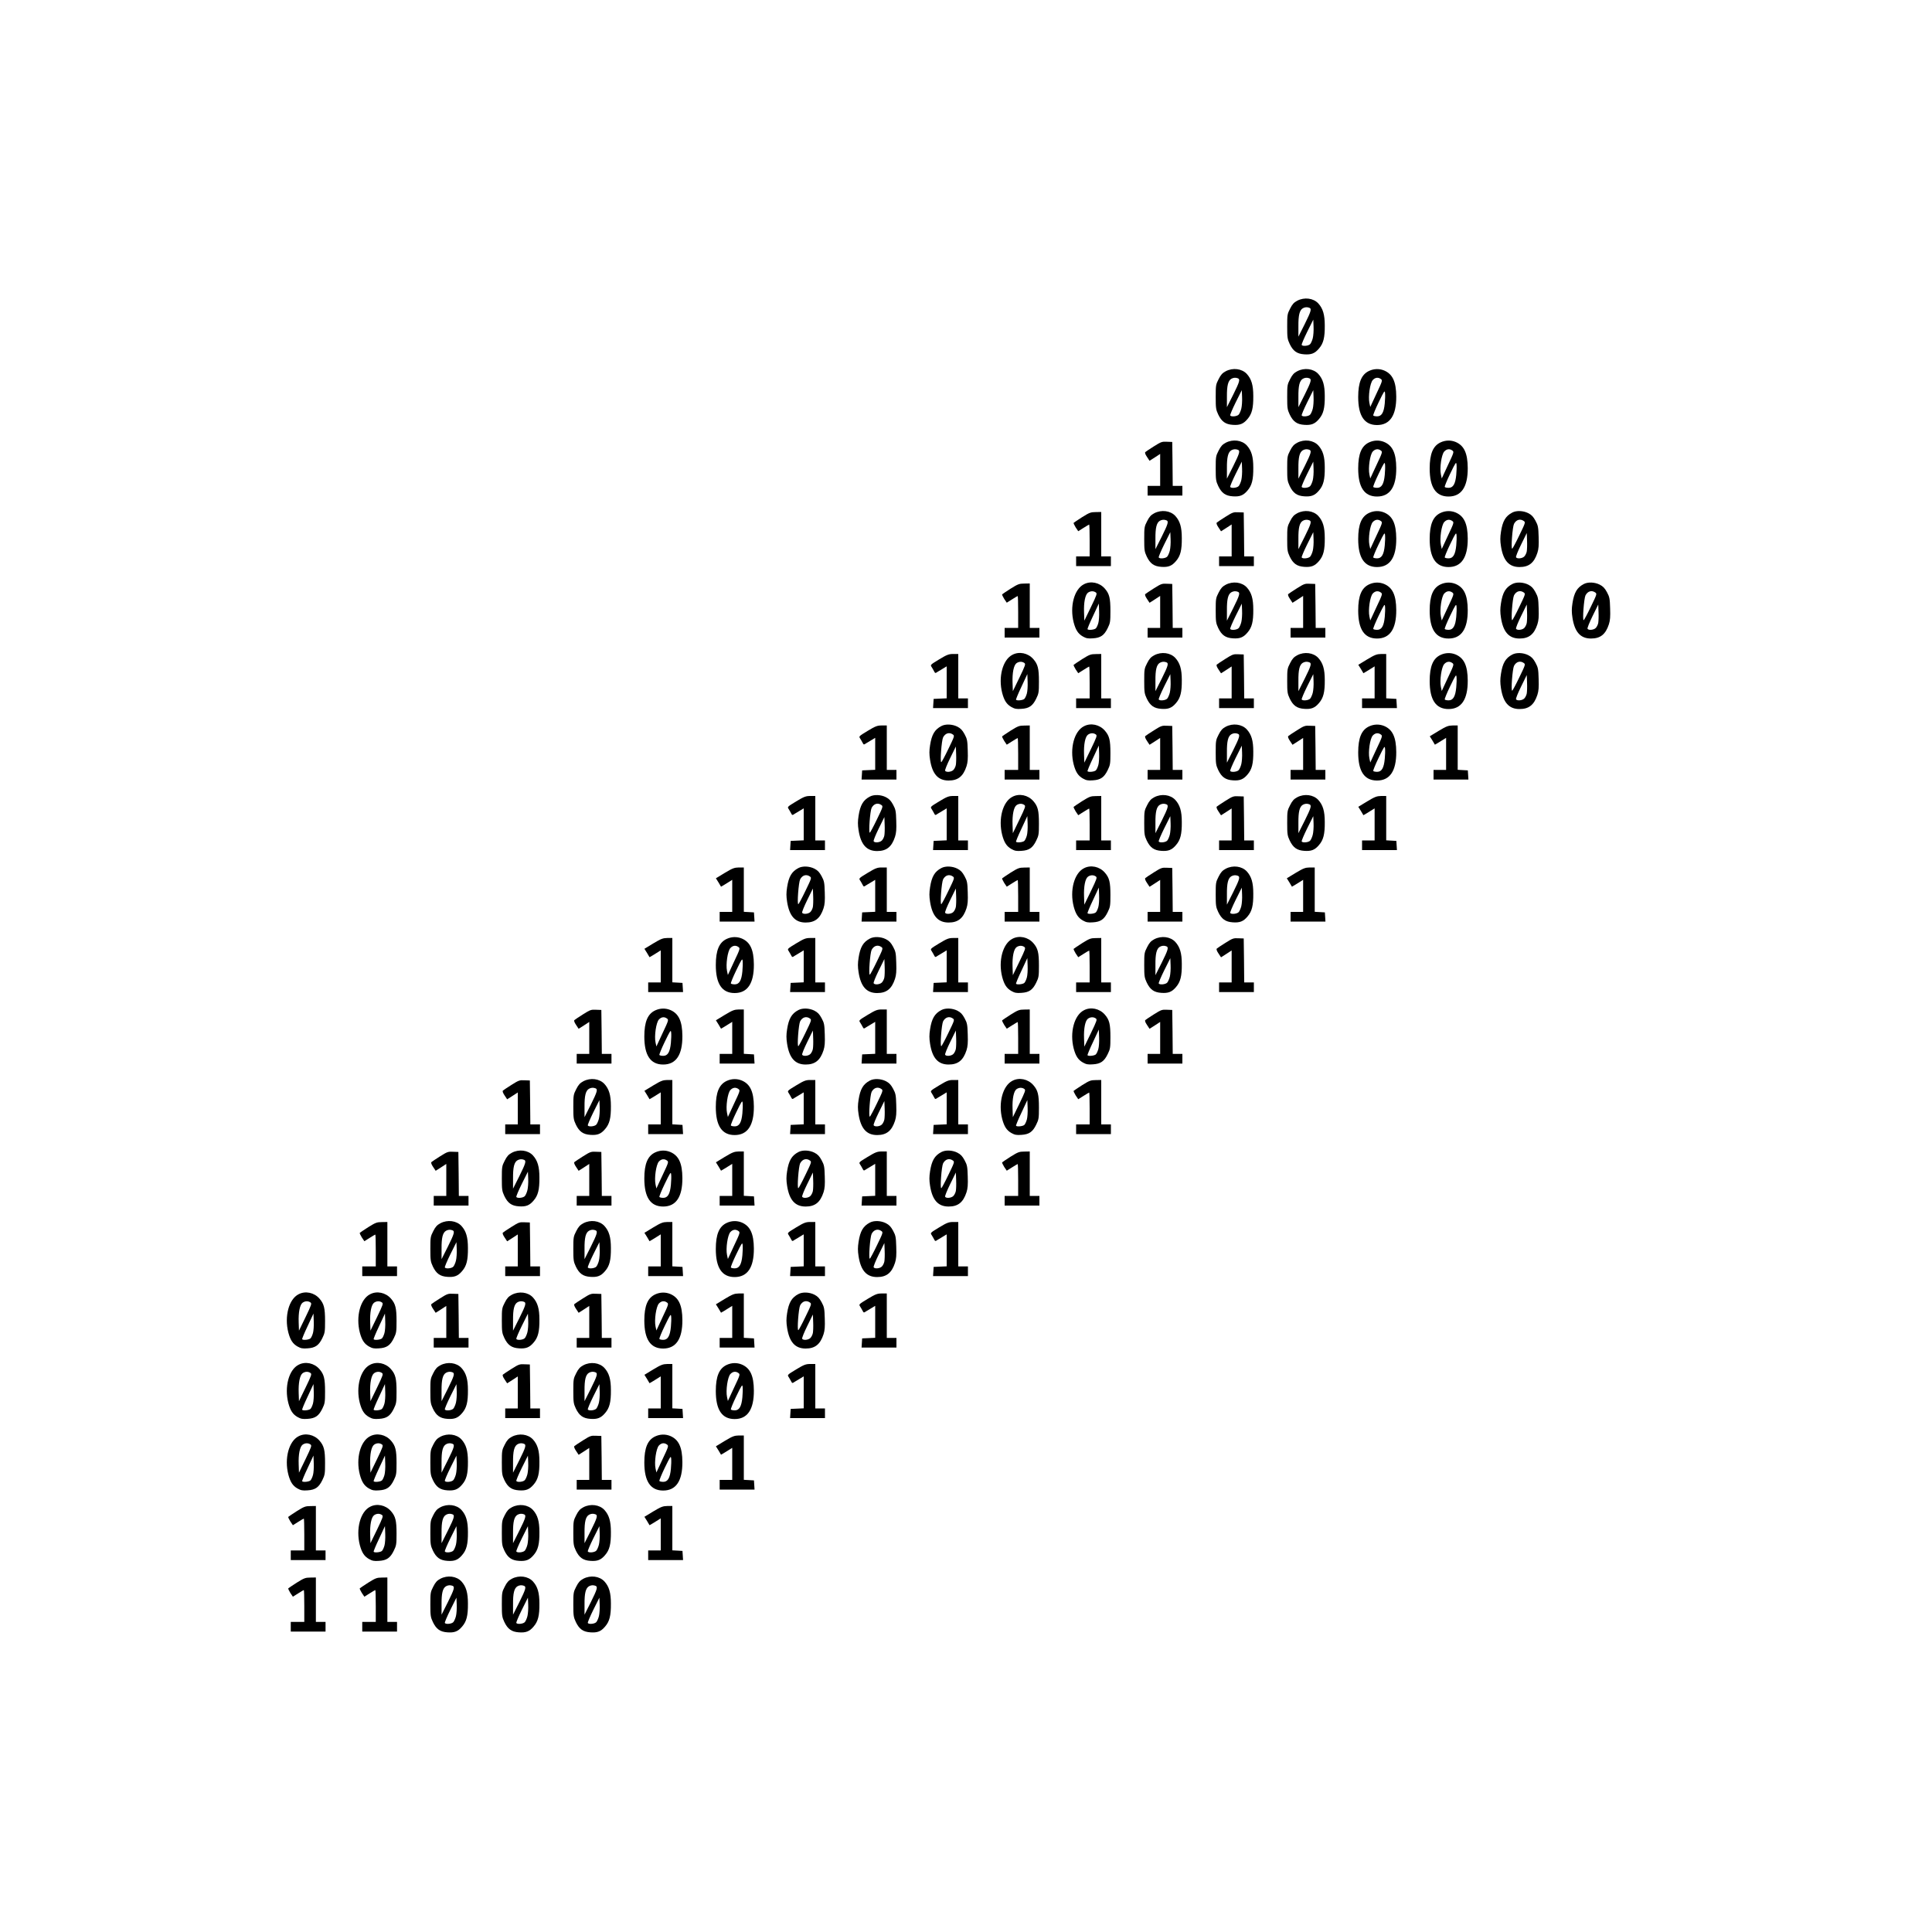 <?xml version="1.0" standalone="no"?>
<!DOCTYPE svg PUBLIC "-//W3C//DTD SVG 20010904//EN"
 "http://www.w3.org/TR/2001/REC-SVG-20010904/DTD/svg10.dtd">
<svg version="1.0" xmlns="http://www.w3.org/2000/svg"
 width="2000pt" height="2000pt" viewBox="0 0 2000 2000"
 preserveAspectRatio="xMidYMid meet">
<g transform="translate(0,2000) scale(0.1,-0.1)"
fill="#000000" stroke="none">
<path d="M13429 16887 c-34 -18 -51 -36 -74 -82 -29 -56 -30 -64 -30 -184 0
-115 2 -131 26 -182 35 -73 75 -102 151 -107 72 -5 109 9 152 60 46 53 61 113
60 238 0 113 -19 176 -67 229 -51 55 -144 67 -218 28z m125 -73 c26 -10 19
-35 -48 -170 l-65 -129 0 108 c-1 114 12 166 46 186 21 12 44 14 67 5z m36
-314 c-6 -25 -19 -53 -27 -62 -17 -19 -78 -25 -88 -9 -3 6 23 67 57 136 l63
126 3 -73 c2 -40 -2 -93 -8 -118z"/>
<path d="M12689 16157 c-34 -18 -51 -36 -74 -82 -29 -56 -30 -64 -30 -184 0
-115 2 -131 26 -182 35 -73 75 -102 151 -107 72 -5 109 9 152 60 46 53 61 113
60 238 0 113 -19 176 -67 229 -51 55 -144 67 -218 28z m125 -73 c26 -10 19
-35 -48 -170 l-65 -129 0 108 c-1 114 12 166 46 186 21 12 44 14 67 5z m36
-314 c-6 -25 -19 -53 -27 -62 -17 -19 -78 -25 -88 -9 -3 6 23 67 57 136 l63
126 3 -73 c2 -40 -2 -93 -8 -118z"/>
<path d="M13429 16157 c-34 -18 -51 -36 -74 -82 -29 -56 -30 -64 -30 -184 0
-115 2 -131 26 -182 35 -73 75 -102 151 -107 72 -5 109 9 152 60 46 53 61 113
60 238 0 113 -19 176 -67 229 -51 55 -144 67 -218 28z m125 -73 c26 -10 19
-35 -48 -170 l-65 -129 0 108 c-1 114 12 166 46 186 21 12 44 14 67 5z m36
-314 c-6 -25 -19 -53 -27 -62 -17 -19 -78 -25 -88 -9 -3 6 23 67 57 136 l63
126 3 -73 c2 -40 -2 -93 -8 -118z"/>
<path d="M14174 16161 c-79 -36 -114 -118 -114 -271 0 -195 64 -290 195 -290
133 0 200 99 199 295 -1 154 -38 233 -126 270 -49 20 -104 19 -154 -4z m121
-85 c18 -13 16 -20 -46 -151 l-64 -138 -9 42 c-14 66 6 206 35 237 25 27 56
31 84 10z m40 -252 c-9 -94 -32 -134 -79 -134 -19 0 -37 4 -40 9 -3 5 22 67
56 137 58 120 63 127 66 94 2 -19 1 -67 -3 -106z"/>
<path d="M12689 15417 c-34 -18 -51 -36 -74 -82 -29 -56 -30 -64 -30 -184 0
-115 2 -131 26 -182 35 -73 75 -102 151 -107 72 -5 109 9 152 60 46 53 61 113
60 238 0 113 -19 176 -67 229 -51 55 -144 67 -218 28z m125 -73 c26 -10 19
-35 -48 -170 l-65 -129 0 108 c-1 114 12 166 46 186 21 12 44 14 67 5z m36
-314 c-6 -25 -19 -53 -27 -62 -17 -19 -78 -25 -88 -9 -3 6 23 67 57 136 l63
126 3 -73 c2 -40 -2 -93 -8 -118z"/>
<path d="M13429 15417 c-34 -18 -51 -36 -74 -82 -29 -56 -30 -64 -30 -184 0
-115 2 -131 26 -182 35 -73 75 -102 151 -107 72 -5 109 9 152 60 46 53 61 113
60 238 0 113 -19 176 -67 229 -51 55 -144 67 -218 28z m125 -73 c26 -10 19
-35 -48 -170 l-65 -129 0 108 c-1 114 12 166 46 186 21 12 44 14 67 5z m36
-314 c-6 -25 -19 -53 -27 -62 -17 -19 -78 -25 -88 -9 -3 6 23 67 57 136 l63
126 3 -73 c2 -40 -2 -93 -8 -118z"/>
<path d="M14174 15421 c-79 -36 -114 -118 -114 -271 0 -195 64 -290 195 -290
133 0 200 99 199 295 -1 154 -38 233 -126 270 -49 20 -104 19 -154 -4z m121
-85 c18 -13 16 -20 -46 -151 l-64 -138 -9 42 c-14 66 6 206 35 237 25 27 56
31 84 10z m40 -252 c-9 -94 -32 -134 -79 -134 -19 0 -37 4 -40 9 -3 5 22 67
56 137 58 120 63 127 66 94 2 -19 1 -67 -3 -106z"/>
<path d="M14914 15421 c-79 -36 -114 -118 -114 -271 0 -195 64 -290 195 -290
133 0 200 99 199 295 -1 154 -38 233 -126 270 -49 20 -104 19 -154 -4z m121
-85 c18 -13 16 -20 -46 -151 l-64 -138 -9 42 c-14 66 6 206 35 237 25 27 56
31 84 10z m40 -252 c-9 -94 -32 -134 -79 -134 -19 0 -37 4 -40 9 -3 5 22 67
56 137 58 120 63 127 66 94 2 -19 1 -67 -3 -106z"/>
<path d="M11946 15380 c-44 -28 -84 -54 -90 -60 -6 -6 0 -24 17 -49 l27 -41
55 35 55 36 0 -166 0 -165 -65 0 -65 0 0 -50 0 -50 180 0 180 0 0 50 0 50 -50
0 -50 0 -2 228 -3 227 -55 2 c-51 3 -61 -1 -134 -47z"/>
<path d="M11949 14687 c-34 -18 -51 -36 -74 -82 -29 -56 -30 -64 -30 -184 0
-115 2 -131 26 -182 35 -73 75 -102 151 -107 72 -5 109 9 152 60 46 53 61 113
60 238 0 113 -19 176 -67 229 -51 55 -144 67 -218 28z m125 -73 c26 -10 19
-35 -48 -170 l-65 -129 0 108 c-1 114 12 166 46 186 21 12 44 14 67 5z m36
-314 c-6 -25 -19 -53 -27 -62 -17 -19 -78 -25 -88 -9 -3 6 23 67 57 136 l63
126 3 -73 c2 -40 -2 -93 -8 -118z"/>
<path d="M13429 14687 c-34 -18 -51 -36 -74 -82 -29 -56 -30 -64 -30 -184 0
-115 2 -131 26 -182 35 -73 75 -102 151 -107 72 -5 109 9 152 60 46 53 61 113
60 238 0 113 -19 176 -67 229 -51 55 -144 67 -218 28z m125 -73 c26 -10 19
-35 -48 -170 l-65 -129 0 108 c-1 114 12 166 46 186 21 12 44 14 67 5z m36
-314 c-6 -25 -19 -53 -27 -62 -17 -19 -78 -25 -88 -9 -3 6 23 67 57 136 l63
126 3 -73 c2 -40 -2 -93 -8 -118z"/>
<path d="M14174 14691 c-79 -36 -114 -118 -114 -271 0 -195 64 -290 195 -290
133 0 200 99 199 295 -1 154 -38 233 -126 270 -49 20 -104 19 -154 -4z m121
-85 c18 -13 16 -20 -46 -151 l-64 -138 -9 42 c-14 66 6 206 35 237 25 27 56
31 84 10z m40 -252 c-9 -94 -32 -134 -79 -134 -19 0 -37 4 -40 9 -3 5 22 67
56 137 58 120 63 127 66 94 2 -19 1 -67 -3 -106z"/>
<path d="M14914 14691 c-79 -36 -114 -118 -114 -271 0 -195 64 -290 195 -290
133 0 200 99 199 295 -1 154 -38 233 -126 270 -49 20 -104 19 -154 -4z m121
-85 c18 -13 16 -20 -46 -151 l-64 -138 -9 42 c-14 66 6 206 35 237 25 27 56
31 84 10z m40 -252 c-9 -94 -32 -134 -79 -134 -19 0 -37 4 -40 9 -3 5 22 67
56 137 58 120 63 127 66 94 2 -19 1 -67 -3 -106z"/>
<path d="M15655 14694 c-69 -36 -100 -88 -117 -199 -9 -57 -9 -93 0 -150 23
-148 83 -215 192 -215 97 0 151 43 185 147 13 41 16 78 13 165 -3 102 -6 118
-33 168 -23 42 -40 60 -75 78 -52 26 -122 29 -165 6z m120 -88 c18 -13 15 -20
-48 -150 -36 -75 -69 -136 -73 -136 -14 0 3 225 19 257 23 44 65 56 102 29z
m30 -314 c-3 -18 -15 -42 -26 -53 -21 -21 -74 -26 -85 -8 -4 7 20 66 52 131
l59 120 3 -79 c2 -43 0 -93 -3 -111z"/>
<path d="M11203 14647 c-45 -29 -84 -55 -88 -59 -4 -3 6 -24 20 -47 l27 -40
54 34 c30 19 57 35 59 35 3 0 5 -74 5 -165 l0 -165 -70 0 -70 0 0 -50 0 -50
180 0 180 0 0 50 0 50 -50 0 -50 0 0 230 0 230 -57 -1 c-52 0 -66 -6 -140 -52z"/>
<path d="M12686 14650 c-44 -28 -84 -54 -90 -60 -6 -6 0 -24 17 -49 l27 -41
55 35 55 36 0 -166 0 -165 -65 0 -65 0 0 -50 0 -50 180 0 180 0 0 50 0 50 -50
0 -50 0 -2 228 -3 227 -55 2 c-51 3 -61 -1 -134 -47z"/>
<path d="M11221 13952 c-101 -51 -149 -230 -106 -397 21 -78 46 -116 95 -144
34 -19 53 -23 104 -19 79 5 116 30 153 106 26 53 28 66 28 177 0 135 -11 178
-58 232 -55 63 -146 82 -216 45z m123 -85 c15 -11 11 -23 -51 -152 l-68 -140
-3 85 c-4 105 12 184 41 205 26 18 57 19 81 2z m26 -316 c-6 -22 -17 -47 -26
-56 -15 -14 -75 -21 -86 -9 -3 3 22 64 56 135 l61 131 3 -81 c2 -45 -2 -99 -8
-120z"/>
<path d="M12689 13947 c-34 -18 -51 -36 -74 -82 -29 -56 -30 -64 -30 -184 0
-115 2 -131 26 -182 35 -73 75 -102 151 -107 72 -5 109 9 152 60 46 53 61 113
60 238 0 113 -19 176 -67 229 -51 55 -144 67 -218 28z m125 -73 c26 -10 19
-35 -48 -170 l-65 -129 0 108 c-1 114 12 166 46 186 21 12 44 14 67 5z m36
-314 c-6 -25 -19 -53 -27 -62 -17 -19 -78 -25 -88 -9 -3 6 23 67 57 136 l63
126 3 -73 c2 -40 -2 -93 -8 -118z"/>
<path d="M14174 13951 c-79 -36 -114 -118 -114 -271 0 -195 64 -290 195 -290
133 0 200 99 199 295 -1 154 -38 233 -126 270 -49 20 -104 19 -154 -4z m121
-85 c18 -13 16 -20 -46 -151 l-64 -138 -9 42 c-14 66 6 206 35 237 25 27 56
31 84 10z m40 -252 c-9 -94 -32 -134 -79 -134 -19 0 -37 4 -40 9 -3 5 22 67
56 137 58 120 63 127 66 94 2 -19 1 -67 -3 -106z"/>
<path d="M14914 13951 c-79 -36 -114 -118 -114 -271 0 -195 64 -290 195 -290
133 0 200 99 199 295 -1 154 -38 233 -126 270 -49 20 -104 19 -154 -4z m121
-85 c18 -13 16 -20 -46 -151 l-64 -138 -9 42 c-14 66 6 206 35 237 25 27 56
31 84 10z m40 -252 c-9 -94 -32 -134 -79 -134 -19 0 -37 4 -40 9 -3 5 22 67
56 137 58 120 63 127 66 94 2 -19 1 -67 -3 -106z"/>
<path d="M15655 13954 c-69 -36 -100 -88 -117 -199 -9 -57 -9 -93 0 -150 23
-148 83 -215 192 -215 97 0 151 43 185 147 13 41 16 78 13 165 -3 102 -6 118
-33 168 -23 42 -40 60 -75 78 -52 26 -122 29 -165 6z m120 -88 c18 -13 15 -20
-48 -150 -36 -75 -69 -136 -73 -136 -14 0 3 225 19 257 23 44 65 56 102 29z
m30 -314 c-3 -18 -15 -42 -26 -53 -21 -21 -74 -26 -85 -8 -4 7 20 66 52 131
l59 120 3 -79 c2 -43 0 -93 -3 -111z"/>
<path d="M16395 13954 c-69 -36 -100 -88 -117 -199 -9 -57 -9 -93 0 -150 23
-148 83 -215 192 -215 97 0 151 43 185 147 13 41 16 78 13 165 -3 102 -6 118
-33 168 -23 42 -40 60 -75 78 -52 26 -122 29 -165 6z m120 -88 c18 -13 15 -20
-48 -150 -36 -75 -69 -136 -73 -136 -14 0 3 225 19 257 23 44 65 56 102 29z
m30 -314 c-3 -18 -15 -42 -26 -53 -21 -21 -74 -26 -85 -8 -4 7 20 66 52 131
l59 120 3 -79 c2 -43 0 -93 -3 -111z"/>
<path d="M10463 13907 c-45 -29 -84 -55 -88 -59 -4 -3 6 -24 20 -47 l27 -40
54 34 c30 19 57 35 59 35 3 0 5 -74 5 -165 l0 -165 -70 0 -70 0 0 -50 0 -50
180 0 180 0 0 50 0 50 -50 0 -50 0 0 230 0 230 -57 -1 c-52 0 -66 -6 -140 -52z"/>
<path d="M11946 13910 c-44 -28 -84 -54 -90 -60 -6 -6 0 -24 17 -49 l27 -41
55 35 55 36 0 -166 0 -165 -65 0 -65 0 0 -50 0 -50 180 0 180 0 0 50 0 50 -50
0 -50 0 -2 228 -3 227 -55 2 c-51 3 -61 -1 -134 -47z"/>
<path d="M13426 13910 c-44 -28 -84 -54 -90 -60 -6 -6 0 -24 17 -49 l27 -41
55 35 55 36 0 -166 0 -165 -65 0 -65 0 0 -50 0 -50 180 0 180 0 0 50 0 50 -50
0 -50 0 -2 228 -3 227 -55 2 c-51 3 -61 -1 -134 -47z"/>
<path d="M10481 13222 c-101 -51 -149 -230 -106 -397 21 -78 46 -116 95 -144
34 -19 53 -23 104 -19 79 5 116 30 153 106 26 53 28 66 28 177 0 135 -11 178
-58 232 -55 63 -146 82 -216 45z m123 -85 c15 -11 11 -23 -51 -152 l-68 -140
-3 85 c-4 105 12 184 41 205 26 18 57 19 81 2z m26 -316 c-6 -22 -17 -47 -26
-56 -15 -14 -75 -21 -86 -9 -3 3 22 64 56 135 l61 131 3 -81 c2 -45 -2 -99 -8
-120z"/>
<path d="M11949 13217 c-34 -18 -51 -36 -74 -82 -29 -56 -30 -64 -30 -184 0
-115 2 -131 26 -182 35 -73 75 -102 151 -107 72 -5 109 9 152 60 46 53 61 113
60 238 0 113 -19 176 -67 229 -51 55 -144 67 -218 28z m125 -73 c26 -10 19
-35 -48 -170 l-65 -129 0 108 c-1 114 12 166 46 186 21 12 44 14 67 5z m36
-314 c-6 -25 -19 -53 -27 -62 -17 -19 -78 -25 -88 -9 -3 6 23 67 57 136 l63
126 3 -73 c2 -40 -2 -93 -8 -118z"/>
<path d="M13429 13217 c-34 -18 -51 -36 -74 -82 -29 -56 -30 -64 -30 -184 0
-115 2 -131 26 -182 35 -73 75 -102 151 -107 72 -5 109 9 152 60 46 53 61 113
60 238 0 113 -19 176 -67 229 -51 55 -144 67 -218 28z m125 -73 c26 -10 19
-35 -48 -170 l-65 -129 0 108 c-1 114 12 166 46 186 21 12 44 14 67 5z m36
-314 c-6 -25 -19 -53 -27 -62 -17 -19 -78 -25 -88 -9 -3 6 23 67 57 136 l63
126 3 -73 c2 -40 -2 -93 -8 -118z"/>
<path d="M14914 13221 c-79 -36 -114 -118 -114 -271 0 -195 64 -290 195 -290
133 0 200 99 199 295 -1 154 -38 233 -126 270 -49 20 -104 19 -154 -4z m121
-85 c18 -13 16 -20 -46 -151 l-64 -138 -9 42 c-14 66 6 206 35 237 25 27 56
31 84 10z m40 -252 c-9 -94 -32 -134 -79 -134 -19 0 -37 4 -40 9 -3 5 22 67
56 137 58 120 63 127 66 94 2 -19 1 -67 -3 -106z"/>
<path d="M15655 13224 c-69 -36 -100 -88 -117 -199 -9 -57 -9 -93 0 -150 23
-148 83 -215 192 -215 97 0 151 43 185 147 13 41 16 78 13 165 -3 102 -6 118
-33 168 -23 42 -40 60 -75 78 -52 26 -122 29 -165 6z m120 -88 c18 -13 15 -20
-48 -150 -36 -75 -69 -136 -73 -136 -14 0 3 225 19 257 23 44 65 56 102 29z
m30 -314 c-3 -18 -15 -42 -26 -53 -21 -21 -74 -26 -85 -8 -4 7 20 66 52 131
l59 120 3 -79 c2 -43 0 -93 -3 -111z"/>
<path d="M9722 13174 c-89 -54 -93 -57 -79 -77 8 -12 19 -32 26 -45 12 -23 13
-23 38 -6 15 9 41 25 60 36 l33 20 0 -166 0 -165 -67 -3 -68 -3 -3 -47 -3 -48
180 0 181 0 0 50 0 50 -50 0 -50 0 0 230 0 230 -52 0 c-46 0 -65 -7 -146 -56z"/>
<path d="M11203 13177 c-45 -29 -84 -55 -88 -59 -4 -3 6 -24 20 -47 l27 -40
54 34 c30 19 57 35 59 35 3 0 5 -74 5 -165 l0 -165 -70 0 -70 0 0 -50 0 -50
180 0 180 0 0 50 0 50 -50 0 -50 0 0 230 0 230 -57 -1 c-52 0 -66 -6 -140 -52z"/>
<path d="M12686 13180 c-44 -28 -84 -54 -90 -60 -6 -6 0 -24 17 -49 l27 -41
55 35 55 36 0 -166 0 -165 -65 0 -65 0 0 -50 0 -50 180 0 180 0 0 50 0 50 -50
0 -50 0 -2 228 -3 227 -55 2 c-51 3 -61 -1 -134 -47z"/>
<path d="M14153 13174 l-92 -56 27 -43 26 -44 36 21 c19 12 45 28 58 36 l22
14 0 -166 0 -166 -65 0 -65 0 0 -50 0 -50 181 0 180 0 -3 48 -3 47 -52 3 -53
3 0 230 0 229 -52 0 c-46 -1 -65 -8 -145 -56z"/>
<path d="M9745 12484 c-69 -36 -100 -88 -117 -199 -9 -57 -9 -93 0 -150 23
-148 83 -215 192 -215 97 0 151 43 185 147 13 41 16 78 13 165 -3 102 -6 118
-33 168 -23 42 -40 60 -75 78 -52 26 -122 29 -165 6z m120 -88 c18 -13 15 -20
-48 -150 -36 -75 -69 -136 -73 -136 -14 0 3 225 19 257 23 44 65 56 102 29z
m30 -314 c-3 -18 -15 -42 -26 -53 -21 -21 -74 -26 -85 -8 -4 7 20 66 52 131
l59 120 3 -79 c2 -43 0 -93 -3 -111z"/>
<path d="M11221 12482 c-101 -51 -149 -230 -106 -397 21 -78 46 -116 95 -144
34 -19 53 -23 104 -19 79 5 116 30 153 106 26 53 28 66 28 177 0 135 -11 178
-58 232 -55 63 -146 82 -216 45z m123 -85 c15 -11 11 -23 -51 -152 l-68 -140
-3 85 c-4 105 12 184 41 205 26 18 57 19 81 2z m26 -316 c-6 -22 -17 -47 -26
-56 -15 -14 -75 -21 -86 -9 -3 3 22 64 56 135 l61 131 3 -81 c2 -45 -2 -99 -8
-120z"/>
<path d="M12689 12477 c-34 -18 -51 -36 -74 -82 -29 -56 -30 -64 -30 -184 0
-115 2 -131 26 -182 35 -73 75 -102 151 -107 72 -5 109 9 152 60 46 53 61 113
60 238 0 113 -19 176 -67 229 -51 55 -144 67 -218 28z m125 -73 c26 -10 19
-35 -48 -170 l-65 -129 0 108 c-1 114 12 166 46 186 21 12 44 14 67 5z m36
-314 c-6 -25 -19 -53 -27 -62 -17 -19 -78 -25 -88 -9 -3 6 23 67 57 136 l63
126 3 -73 c2 -40 -2 -93 -8 -118z"/>
<path d="M14174 12481 c-79 -36 -114 -118 -114 -271 0 -195 64 -290 195 -290
133 0 200 99 199 295 -1 154 -38 233 -126 270 -49 20 -104 19 -154 -4z m121
-85 c18 -13 16 -20 -46 -151 l-64 -138 -9 42 c-14 66 6 206 35 237 25 27 56
31 84 10z m40 -252 c-9 -94 -32 -134 -79 -134 -19 0 -37 4 -40 9 -3 5 22 67
56 137 58 120 63 127 66 94 2 -19 1 -67 -3 -106z"/>
<path d="M8982 12434 c-89 -54 -93 -57 -79 -77 8 -12 19 -32 26 -45 12 -23 13
-23 38 -6 15 9 41 25 60 36 l33 20 0 -166 0 -165 -67 -3 -68 -3 -3 -47 -3 -48
180 0 181 0 0 50 0 50 -50 0 -50 0 0 230 0 230 -52 0 c-46 0 -65 -7 -146 -56z"/>
<path d="M10463 12437 c-45 -29 -84 -55 -88 -59 -4 -3 6 -24 20 -47 l27 -40
54 34 c30 19 57 35 59 35 3 0 5 -74 5 -165 l0 -165 -70 0 -70 0 0 -50 0 -50
180 0 180 0 0 50 0 50 -50 0 -50 0 0 230 0 230 -57 -1 c-52 0 -66 -6 -140 -52z"/>
<path d="M11946 12440 c-44 -28 -84 -54 -90 -60 -6 -6 0 -24 17 -49 l27 -41
55 35 55 36 0 -166 0 -165 -65 0 -65 0 0 -50 0 -50 180 0 180 0 0 50 0 50 -50
0 -50 0 -2 228 -3 227 -55 2 c-51 3 -61 -1 -134 -47z"/>
<path d="M13426 12440 c-44 -28 -84 -54 -90 -60 -6 -6 0 -24 17 -49 l27 -41
55 35 55 36 0 -166 0 -165 -65 0 -65 0 0 -50 0 -50 180 0 180 0 0 50 0 50 -50
0 -50 0 -2 228 -3 227 -55 2 c-51 3 -61 -1 -134 -47z"/>
<path d="M14893 12434 l-92 -56 27 -43 26 -44 36 21 c19 12 45 28 58 36 l22
14 0 -166 0 -166 -65 0 -65 0 0 -50 0 -50 181 0 180 0 -3 48 -3 47 -52 3 -53
3 0 230 0 229 -52 0 c-46 -1 -65 -8 -145 -56z"/>
<path d="M9005 11754 c-69 -36 -100 -88 -117 -199 -9 -57 -9 -93 0 -150 23
-148 83 -215 192 -215 97 0 151 43 185 147 13 41 16 78 13 165 -3 102 -6 118
-33 168 -23 42 -40 60 -75 78 -52 26 -122 29 -165 6z m120 -88 c18 -13 15 -20
-48 -150 -36 -75 -69 -136 -73 -136 -14 0 3 225 19 257 23 44 65 56 102 29z
m30 -314 c-3 -18 -15 -42 -26 -53 -21 -21 -74 -26 -85 -8 -4 7 20 66 52 131
l59 120 3 -79 c2 -43 0 -93 -3 -111z"/>
<path d="M10481 11752 c-101 -51 -149 -230 -106 -397 21 -78 46 -116 95 -144
34 -19 53 -23 104 -19 79 5 116 30 153 106 26 53 28 66 28 177 0 135 -11 178
-58 232 -55 63 -146 82 -216 45z m123 -85 c15 -11 11 -23 -51 -152 l-68 -140
-3 85 c-4 105 12 184 41 205 26 18 57 19 81 2z m26 -316 c-6 -22 -17 -47 -26
-56 -15 -14 -75 -21 -86 -9 -3 3 22 64 56 135 l61 131 3 -81 c2 -45 -2 -99 -8
-120z"/>
<path d="M11949 11747 c-34 -18 -51 -36 -74 -82 -29 -56 -30 -64 -30 -184 0
-115 2 -131 26 -182 35 -73 75 -102 151 -107 72 -5 109 9 152 60 46 53 61 113
60 238 0 113 -19 176 -67 229 -51 55 -144 67 -218 28z m125 -73 c26 -10 19
-35 -48 -170 l-65 -129 0 108 c-1 114 12 166 46 186 21 12 44 14 67 5z m36
-314 c-6 -25 -19 -53 -27 -62 -17 -19 -78 -25 -88 -9 -3 6 23 67 57 136 l63
126 3 -73 c2 -40 -2 -93 -8 -118z"/>
<path d="M13429 11747 c-34 -18 -51 -36 -74 -82 -29 -56 -30 -64 -30 -184 0
-115 2 -131 26 -182 35 -73 75 -102 151 -107 72 -5 109 9 152 60 46 53 61 113
60 238 0 113 -19 176 -67 229 -51 55 -144 67 -218 28z m125 -73 c26 -10 19
-35 -48 -170 l-65 -129 0 108 c-1 114 12 166 46 186 21 12 44 14 67 5z m36
-314 c-6 -25 -19 -53 -27 -62 -17 -19 -78 -25 -88 -9 -3 6 23 67 57 136 l63
126 3 -73 c2 -40 -2 -93 -8 -118z"/>
<path d="M8242 11704 c-89 -54 -93 -57 -79 -77 8 -12 19 -32 26 -45 12 -23 13
-23 38 -6 15 9 41 25 60 36 l33 20 0 -166 0 -165 -67 -3 -68 -3 -3 -47 -3 -48
180 0 181 0 0 50 0 50 -50 0 -50 0 0 230 0 230 -52 0 c-46 0 -65 -7 -146 -56z"/>
<path d="M9722 11704 c-89 -54 -93 -57 -79 -77 8 -12 19 -32 26 -45 12 -23 13
-23 38 -6 15 9 41 25 60 36 l33 20 0 -166 0 -165 -67 -3 -68 -3 -3 -47 -3 -48
180 0 181 0 0 50 0 50 -50 0 -50 0 0 230 0 230 -52 0 c-46 0 -65 -7 -146 -56z"/>
<path d="M11203 11707 c-45 -29 -84 -55 -88 -59 -4 -3 6 -24 20 -47 l27 -40
54 34 c30 19 57 35 59 35 3 0 5 -74 5 -165 l0 -165 -70 0 -70 0 0 -50 0 -50
180 0 180 0 0 50 0 50 -50 0 -50 0 0 230 0 230 -57 -1 c-52 0 -66 -6 -140 -52z"/>
<path d="M12686 11710 c-44 -28 -84 -54 -90 -60 -6 -6 0 -24 17 -49 l27 -41
55 35 55 36 0 -166 0 -165 -65 0 -65 0 0 -50 0 -50 180 0 180 0 0 50 0 50 -50
0 -50 0 -2 228 -3 227 -55 2 c-51 3 -61 -1 -134 -47z"/>
<path d="M14153 11704 l-92 -56 27 -43 26 -44 36 21 c19 12 45 28 58 36 l22
14 0 -166 0 -166 -65 0 -65 0 0 -50 0 -50 181 0 180 0 -3 48 -3 47 -52 3 -53
3 0 230 0 229 -52 0 c-46 -1 -65 -8 -145 -56z"/>
<path d="M8265 11014 c-69 -36 -100 -88 -117 -199 -9 -57 -9 -93 0 -150 23
-148 83 -215 192 -215 97 0 151 43 185 147 13 41 16 78 13 165 -3 102 -6 118
-33 168 -23 42 -40 60 -75 78 -52 26 -122 29 -165 6z m120 -88 c18 -13 15 -20
-48 -150 -36 -75 -69 -136 -73 -136 -14 0 3 225 19 257 23 44 65 56 102 29z
m30 -314 c-3 -18 -15 -42 -26 -53 -21 -21 -74 -26 -85 -8 -4 7 20 66 52 131
l59 120 3 -79 c2 -43 0 -93 -3 -111z"/>
<path d="M9745 11014 c-69 -36 -100 -88 -117 -199 -9 -57 -9 -93 0 -150 23
-148 83 -215 192 -215 97 0 151 43 185 147 13 41 16 78 13 165 -3 102 -6 118
-33 168 -23 42 -40 60 -75 78 -52 26 -122 29 -165 6z m120 -88 c18 -13 15 -20
-48 -150 -36 -75 -69 -136 -73 -136 -14 0 3 225 19 257 23 44 65 56 102 29z
m30 -314 c-3 -18 -15 -42 -26 -53 -21 -21 -74 -26 -85 -8 -4 7 20 66 52 131
l59 120 3 -79 c2 -43 0 -93 -3 -111z"/>
<path d="M11221 11012 c-101 -51 -149 -230 -106 -397 21 -78 46 -116 95 -144
34 -19 53 -23 104 -19 79 5 116 30 153 106 26 53 28 66 28 177 0 135 -11 178
-58 232 -55 63 -146 82 -216 45z m123 -85 c15 -11 11 -23 -51 -152 l-68 -140
-3 85 c-4 105 12 184 41 205 26 18 57 19 81 2z m26 -316 c-6 -22 -17 -47 -26
-56 -15 -14 -75 -21 -86 -9 -3 3 22 64 56 135 l61 131 3 -81 c2 -45 -2 -99 -8
-120z"/>
<path d="M12689 11007 c-34 -18 -51 -36 -74 -82 -29 -56 -30 -64 -30 -184 0
-115 2 -131 26 -182 35 -73 75 -102 151 -107 72 -5 109 9 152 60 46 53 61 113
60 238 0 113 -19 176 -67 229 -51 55 -144 67 -218 28z m125 -73 c26 -10 19
-35 -48 -170 l-65 -129 0 108 c-1 114 12 166 46 186 21 12 44 14 67 5z m36
-314 c-6 -25 -19 -53 -27 -62 -17 -19 -78 -25 -88 -9 -3 6 23 67 57 136 l63
126 3 -73 c2 -40 -2 -93 -8 -118z"/>
<path d="M7503 10964 l-92 -56 27 -43 26 -44 36 21 c19 12 45 28 58 36 l22 14
0 -166 0 -166 -65 0 -65 0 0 -50 0 -50 181 0 180 0 -3 48 -3 47 -52 3 -53 3 0
230 0 229 -52 0 c-46 -1 -65 -8 -145 -56z"/>
<path d="M8982 10964 c-89 -54 -93 -57 -79 -77 8 -12 19 -32 26 -45 12 -23 13
-23 38 -6 15 9 41 25 60 36 l33 20 0 -166 0 -165 -67 -3 -68 -3 -3 -47 -3 -48
180 0 181 0 0 50 0 50 -50 0 -50 0 0 230 0 230 -52 0 c-46 0 -65 -7 -146 -56z"/>
<path d="M10463 10967 c-45 -29 -84 -55 -88 -59 -4 -3 6 -24 20 -47 l27 -40
54 34 c30 19 57 35 59 35 3 0 5 -74 5 -165 l0 -165 -70 0 -70 0 0 -50 0 -50
180 0 180 0 0 50 0 50 -50 0 -50 0 0 230 0 230 -57 -1 c-52 0 -66 -6 -140 -52z"/>
<path d="M11946 10970 c-44 -28 -84 -54 -90 -60 -6 -6 0 -24 17 -49 l27 -41
55 35 55 36 0 -166 0 -165 -65 0 -65 0 0 -50 0 -50 180 0 180 0 0 50 0 50 -50
0 -50 0 -2 228 -3 227 -55 2 c-51 3 -61 -1 -134 -47z"/>
<path d="M13413 10964 l-92 -56 27 -43 26 -44 36 21 c19 12 45 28 58 36 l22
14 0 -166 0 -166 -65 0 -65 0 0 -50 0 -50 181 0 180 0 -3 48 -3 47 -52 3 -53
3 0 230 0 229 -52 0 c-46 -1 -65 -8 -145 -56z"/>
<path d="M7524 10281 c-79 -36 -114 -118 -114 -271 0 -195 64 -290 195 -290
133 0 200 99 199 295 -1 154 -38 233 -126 270 -49 20 -104 19 -154 -4z m121
-85 c18 -13 16 -20 -46 -151 l-64 -138 -9 42 c-14 66 6 206 35 237 25 27 56
31 84 10z m40 -252 c-9 -94 -32 -134 -79 -134 -19 0 -37 4 -40 9 -3 5 22 67
56 137 58 120 63 127 66 94 2 -19 1 -67 -3 -106z"/>
<path d="M9005 10284 c-69 -36 -100 -88 -117 -199 -9 -57 -9 -93 0 -150 23
-148 83 -215 192 -215 97 0 151 43 185 147 13 41 16 78 13 165 -3 102 -6 118
-33 168 -23 42 -40 60 -75 78 -52 26 -122 29 -165 6z m120 -88 c18 -13 15 -20
-48 -150 -36 -75 -69 -136 -73 -136 -14 0 3 225 19 257 23 44 65 56 102 29z
m30 -314 c-3 -18 -15 -42 -26 -53 -21 -21 -74 -26 -85 -8 -4 7 20 66 52 131
l59 120 3 -79 c2 -43 0 -93 -3 -111z"/>
<path d="M10481 10282 c-101 -51 -149 -230 -106 -397 21 -78 46 -116 95 -144
34 -19 53 -23 104 -19 79 5 116 30 153 106 26 53 28 66 28 177 0 135 -11 178
-58 232 -55 63 -146 82 -216 45z m123 -85 c15 -11 11 -23 -51 -152 l-68 -140
-3 85 c-4 105 12 184 41 205 26 18 57 19 81 2z m26 -316 c-6 -22 -17 -47 -26
-56 -15 -14 -75 -21 -86 -9 -3 3 22 64 56 135 l61 131 3 -81 c2 -45 -2 -99 -8
-120z"/>
<path d="M11949 10277 c-34 -18 -51 -36 -74 -82 -29 -56 -30 -64 -30 -184 0
-115 2 -131 26 -182 35 -73 75 -102 151 -107 72 -5 109 9 152 60 46 53 61 113
60 238 0 113 -19 176 -67 229 -51 55 -144 67 -218 28z m125 -73 c26 -10 19
-35 -48 -170 l-65 -129 0 108 c-1 114 12 166 46 186 21 12 44 14 67 5z m36
-314 c-6 -25 -19 -53 -27 -62 -17 -19 -78 -25 -88 -9 -3 6 23 67 57 136 l63
126 3 -73 c2 -40 -2 -93 -8 -118z"/>
<path d="M6763 10234 l-92 -56 27 -43 26 -44 36 21 c19 12 45 28 58 36 l22 14
0 -166 0 -166 -65 0 -65 0 0 -50 0 -50 181 0 180 0 -3 48 -3 47 -52 3 -53 3 0
230 0 229 -52 0 c-46 -1 -65 -8 -145 -56z"/>
<path d="M8242 10234 c-89 -54 -93 -57 -79 -77 8 -12 19 -32 26 -45 12 -23 13
-23 38 -6 15 9 41 25 60 36 l33 20 0 -166 0 -165 -67 -3 -68 -3 -3 -47 -3 -48
180 0 181 0 0 50 0 50 -50 0 -50 0 0 230 0 230 -52 0 c-46 0 -65 -7 -146 -56z"/>
<path d="M9722 10234 c-89 -54 -93 -57 -79 -77 8 -12 19 -32 26 -45 12 -23 13
-23 38 -6 15 9 41 25 60 36 l33 20 0 -166 0 -165 -67 -3 -68 -3 -3 -47 -3 -48
180 0 181 0 0 50 0 50 -50 0 -50 0 0 230 0 230 -52 0 c-46 0 -65 -7 -146 -56z"/>
<path d="M11203 10237 c-45 -29 -84 -55 -88 -59 -4 -3 6 -24 20 -47 l27 -40
54 34 c30 19 57 35 59 35 3 0 5 -74 5 -165 l0 -165 -70 0 -70 0 0 -50 0 -50
180 0 180 0 0 50 0 50 -50 0 -50 0 0 230 0 230 -57 -1 c-52 0 -66 -6 -140 -52z"/>
<path d="M12686 10240 c-44 -28 -84 -54 -90 -60 -6 -6 0 -24 17 -49 l27 -41
55 35 55 36 0 -166 0 -165 -65 0 -65 0 0 -50 0 -50 180 0 180 0 0 50 0 50 -50
0 -50 0 -2 228 -3 227 -55 2 c-51 3 -61 -1 -134 -47z"/>
<path d="M6784 9541 c-79 -36 -114 -118 -114 -271 0 -195 64 -290 195 -290
133 0 200 99 199 295 -1 154 -38 233 -126 270 -49 20 -104 19 -154 -4z m121
-85 c18 -13 16 -20 -46 -151 l-64 -138 -9 42 c-14 66 6 206 35 237 25 27 56
31 84 10z m40 -252 c-9 -94 -32 -134 -79 -134 -19 0 -37 4 -40 9 -3 5 22 67
56 137 58 120 63 127 66 94 2 -19 1 -67 -3 -106z"/>
<path d="M8265 9544 c-69 -36 -100 -88 -117 -199 -9 -57 -9 -93 0 -150 23
-148 83 -215 192 -215 97 0 151 43 185 147 13 41 16 78 13 165 -3 102 -6 118
-33 168 -23 42 -40 60 -75 78 -52 26 -122 29 -165 6z m120 -88 c18 -13 15 -20
-48 -150 -36 -75 -69 -136 -73 -136 -14 0 3 225 19 257 23 44 65 56 102 29z
m30 -314 c-3 -18 -15 -42 -26 -53 -21 -21 -74 -26 -85 -8 -4 7 20 66 52 131
l59 120 3 -79 c2 -43 0 -93 -3 -111z"/>
<path d="M9745 9544 c-69 -36 -100 -88 -117 -199 -9 -57 -9 -93 0 -150 23
-148 83 -215 192 -215 97 0 151 43 185 147 13 41 16 78 13 165 -3 102 -6 118
-33 168 -23 42 -40 60 -75 78 -52 26 -122 29 -165 6z m120 -88 c18 -13 15 -20
-48 -150 -36 -75 -69 -136 -73 -136 -14 0 3 225 19 257 23 44 65 56 102 29z
m30 -314 c-3 -18 -15 -42 -26 -53 -21 -21 -74 -26 -85 -8 -4 7 20 66 52 131
l59 120 3 -79 c2 -43 0 -93 -3 -111z"/>
<path d="M11221 9542 c-101 -51 -149 -230 -106 -397 21 -78 46 -116 95 -144
34 -19 53 -23 104 -19 79 5 116 30 153 106 26 53 28 66 28 177 0 135 -11 178
-58 232 -55 63 -146 82 -216 45z m123 -85 c15 -11 11 -23 -51 -152 l-68 -140
-3 85 c-4 105 12 184 41 205 26 18 57 19 81 2z m26 -316 c-6 -22 -17 -47 -26
-56 -15 -14 -75 -21 -86 -9 -3 3 22 64 56 135 l61 131 3 -81 c2 -45 -2 -99 -8
-120z"/>
<path d="M6036 9500 c-44 -28 -84 -54 -90 -60 -6 -6 0 -24 17 -49 l27 -41 55
35 55 36 0 -166 0 -165 -65 0 -65 0 0 -50 0 -50 180 0 180 0 0 50 0 50 -50 0
-50 0 -2 228 -3 227 -55 2 c-51 3 -61 -1 -134 -47z"/>
<path d="M7503 9494 l-92 -56 27 -43 26 -44 36 21 c19 12 45 28 58 36 l22 14
0 -166 0 -166 -65 0 -65 0 0 -50 0 -50 181 0 180 0 -3 48 -3 47 -52 3 -53 3 0
230 0 229 -52 0 c-46 -1 -65 -8 -145 -56z"/>
<path d="M8982 9494 c-89 -54 -93 -57 -79 -77 8 -12 19 -32 26 -45 12 -23 13
-23 38 -6 15 9 41 25 60 36 l33 20 0 -166 0 -165 -67 -3 -68 -3 -3 -47 -3 -48
180 0 181 0 0 50 0 50 -50 0 -50 0 0 230 0 230 -52 0 c-46 0 -65 -7 -146 -56z"/>
<path d="M10463 9497 c-45 -29 -84 -55 -88 -59 -4 -3 6 -24 20 -47 l27 -40 54
34 c30 19 57 35 59 35 3 0 5 -74 5 -165 l0 -165 -70 0 -70 0 0 -50 0 -50 180
0 180 0 0 50 0 50 -50 0 -50 0 0 230 0 230 -57 -1 c-52 0 -66 -6 -140 -52z"/>
<path d="M11946 9500 c-44 -28 -84 -54 -90 -60 -6 -6 0 -24 17 -49 l27 -41 55
35 55 36 0 -166 0 -165 -65 0 -65 0 0 -50 0 -50 180 0 180 0 0 50 0 50 -50 0
-50 0 -2 228 -3 227 -55 2 c-51 3 -61 -1 -134 -47z"/>
<path d="M6039 8807 c-34 -18 -51 -36 -74 -82 -29 -56 -30 -64 -30 -184 0
-115 2 -131 26 -182 35 -73 75 -102 151 -107 72 -5 109 9 152 60 46 53 61 113
60 238 0 113 -19 176 -67 229 -51 55 -144 67 -218 28z m125 -73 c26 -10 19
-35 -48 -170 l-65 -129 0 108 c-1 114 12 166 46 186 21 12 44 14 67 5z m36
-314 c-6 -25 -19 -53 -27 -62 -17 -19 -78 -25 -88 -9 -3 6 23 67 57 136 l63
126 3 -73 c2 -40 -2 -93 -8 -118z"/>
<path d="M7524 8811 c-79 -36 -114 -118 -114 -271 0 -195 64 -290 195 -290
133 0 200 99 199 295 -1 154 -38 233 -126 270 -49 20 -104 19 -154 -4z m121
-85 c18 -13 16 -20 -46 -151 l-64 -138 -9 42 c-14 66 6 206 35 237 25 27 56
31 84 10z m40 -252 c-9 -94 -32 -134 -79 -134 -19 0 -37 4 -40 9 -3 5 22 67
56 137 58 120 63 127 66 94 2 -19 1 -67 -3 -106z"/>
<path d="M9005 8814 c-69 -36 -100 -88 -117 -199 -9 -57 -9 -93 0 -150 23
-148 83 -215 192 -215 97 0 151 43 185 147 13 41 16 78 13 165 -3 102 -6 118
-33 168 -23 42 -40 60 -75 78 -52 26 -122 29 -165 6z m120 -88 c18 -13 15 -20
-48 -150 -36 -75 -69 -136 -73 -136 -14 0 3 225 19 257 23 44 65 56 102 29z
m30 -314 c-3 -18 -15 -42 -26 -53 -21 -21 -74 -26 -85 -8 -4 7 20 66 52 131
l59 120 3 -79 c2 -43 0 -93 -3 -111z"/>
<path d="M10481 8812 c-101 -51 -149 -230 -106 -397 21 -78 46 -116 95 -144
34 -19 53 -23 104 -19 79 5 116 30 153 106 26 53 28 66 28 177 0 135 -11 178
-58 232 -55 63 -146 82 -216 45z m123 -85 c15 -11 11 -23 -51 -152 l-68 -140
-3 85 c-4 105 12 184 41 205 26 18 57 19 81 2z m26 -316 c-6 -22 -17 -47 -26
-56 -15 -14 -75 -21 -86 -9 -3 3 22 64 56 135 l61 131 3 -81 c2 -45 -2 -99 -8
-120z"/>
<path d="M5296 8770 c-44 -28 -84 -54 -90 -60 -6 -6 0 -24 17 -49 l27 -41 55
35 55 36 0 -166 0 -165 -65 0 -65 0 0 -50 0 -50 180 0 180 0 0 50 0 50 -50 0
-50 0 -2 228 -3 227 -55 2 c-51 3 -61 -1 -134 -47z"/>
<path d="M6763 8764 l-92 -56 27 -43 26 -44 36 21 c19 12 45 28 58 36 l22 14
0 -166 0 -166 -65 0 -65 0 0 -50 0 -50 181 0 180 0 -3 48 -3 47 -52 3 -53 3 0
230 0 229 -52 0 c-46 -1 -65 -8 -145 -56z"/>
<path d="M8242 8764 c-89 -54 -93 -57 -79 -77 8 -12 19 -32 26 -45 12 -23 13
-23 38 -6 15 9 41 25 60 36 l33 20 0 -166 0 -165 -67 -3 -68 -3 -3 -47 -3 -48
180 0 181 0 0 50 0 50 -50 0 -50 0 0 230 0 230 -52 0 c-46 0 -65 -7 -146 -56z"/>
<path d="M9722 8764 c-89 -54 -93 -57 -79 -77 8 -12 19 -32 26 -45 12 -23 13
-23 38 -6 15 9 41 25 60 36 l33 20 0 -166 0 -165 -67 -3 -68 -3 -3 -47 -3 -48
180 0 181 0 0 50 0 50 -50 0 -50 0 0 230 0 230 -52 0 c-46 0 -65 -7 -146 -56z"/>
<path d="M11203 8767 c-45 -29 -84 -55 -88 -59 -4 -3 6 -24 20 -47 l27 -40 54
34 c30 19 57 35 59 35 3 0 5 -74 5 -165 l0 -165 -70 0 -70 0 0 -50 0 -50 180
0 180 0 0 50 0 50 -50 0 -50 0 0 230 0 230 -57 -1 c-52 0 -66 -6 -140 -52z"/>
<path d="M5299 8067 c-34 -18 -51 -36 -74 -82 -29 -56 -30 -64 -30 -184 0
-115 2 -131 26 -182 35 -73 75 -102 151 -107 72 -5 109 9 152 60 46 53 61 113
60 238 0 113 -19 176 -67 229 -51 55 -144 67 -218 28z m125 -73 c26 -10 19
-35 -48 -170 l-65 -129 0 108 c-1 114 12 166 46 186 21 12 44 14 67 5z m36
-314 c-6 -25 -19 -53 -27 -62 -17 -19 -78 -25 -88 -9 -3 6 23 67 57 136 l63
126 3 -73 c2 -40 -2 -93 -8 -118z"/>
<path d="M6784 8071 c-79 -36 -114 -118 -114 -271 0 -195 64 -290 195 -290
133 0 200 99 199 295 -1 154 -38 233 -126 270 -49 20 -104 19 -154 -4z m121
-85 c18 -13 16 -20 -46 -151 l-64 -138 -9 42 c-14 66 6 206 35 237 25 27 56
31 84 10z m40 -252 c-9 -94 -32 -134 -79 -134 -19 0 -37 4 -40 9 -3 5 22 67
56 137 58 120 63 127 66 94 2 -19 1 -67 -3 -106z"/>
<path d="M8265 8074 c-69 -36 -100 -88 -117 -199 -9 -57 -9 -93 0 -150 23
-148 83 -215 192 -215 97 0 151 43 185 147 13 41 16 78 13 165 -3 102 -6 118
-33 168 -23 42 -40 60 -75 78 -52 26 -122 29 -165 6z m120 -88 c18 -13 15 -20
-48 -150 -36 -75 -69 -136 -73 -136 -14 0 3 225 19 257 23 44 65 56 102 29z
m30 -314 c-3 -18 -15 -42 -26 -53 -21 -21 -74 -26 -85 -8 -4 7 20 66 52 131
l59 120 3 -79 c2 -43 0 -93 -3 -111z"/>
<path d="M9745 8074 c-69 -36 -100 -88 -117 -199 -9 -57 -9 -93 0 -150 23
-148 83 -215 192 -215 97 0 151 43 185 147 13 41 16 78 13 165 -3 102 -6 118
-33 168 -23 42 -40 60 -75 78 -52 26 -122 29 -165 6z m120 -88 c18 -13 15 -20
-48 -150 -36 -75 -69 -136 -73 -136 -14 0 3 225 19 257 23 44 65 56 102 29z
m30 -314 c-3 -18 -15 -42 -26 -53 -21 -21 -74 -26 -85 -8 -4 7 20 66 52 131
l59 120 3 -79 c2 -43 0 -93 -3 -111z"/>
<path d="M4556 8030 c-44 -28 -84 -54 -90 -60 -6 -6 0 -24 17 -49 l27 -41 55
35 55 36 0 -166 0 -165 -65 0 -65 0 0 -50 0 -50 180 0 180 0 0 50 0 50 -50 0
-50 0 -2 228 -3 227 -55 2 c-51 3 -61 -1 -134 -47z"/>
<path d="M6036 8030 c-44 -28 -84 -54 -90 -60 -6 -6 0 -24 17 -49 l27 -41 55
35 55 36 0 -166 0 -165 -65 0 -65 0 0 -50 0 -50 180 0 180 0 0 50 0 50 -50 0
-50 0 -2 228 -3 227 -55 2 c-51 3 -61 -1 -134 -47z"/>
<path d="M7503 8024 l-92 -56 27 -43 26 -44 36 21 c19 12 45 28 58 36 l22 14
0 -166 0 -166 -65 0 -65 0 0 -50 0 -50 181 0 180 0 -3 48 -3 47 -52 3 -53 3 0
230 0 229 -52 0 c-46 -1 -65 -8 -145 -56z"/>
<path d="M8982 8024 c-89 -54 -93 -57 -79 -77 8 -12 19 -32 26 -45 12 -23 13
-23 38 -6 15 9 41 25 60 36 l33 20 0 -166 0 -165 -67 -3 -68 -3 -3 -47 -3 -48
180 0 181 0 0 50 0 50 -50 0 -50 0 0 230 0 230 -52 0 c-46 0 -65 -7 -146 -56z"/>
<path d="M10463 8027 c-45 -29 -84 -55 -88 -59 -4 -3 6 -24 20 -47 l27 -40 54
34 c30 19 57 35 59 35 3 0 5 -74 5 -165 l0 -165 -70 0 -70 0 0 -50 0 -50 180
0 180 0 0 50 0 50 -50 0 -50 0 0 230 0 230 -57 -1 c-52 0 -66 -6 -140 -52z"/>
<path d="M4559 7337 c-34 -18 -51 -36 -74 -82 -29 -56 -30 -64 -30 -184 0
-115 2 -131 26 -182 35 -73 75 -102 151 -107 72 -5 109 9 152 60 46 53 61 113
60 238 0 113 -19 176 -67 229 -51 55 -144 67 -218 28z m125 -73 c26 -10 19
-35 -48 -170 l-65 -129 0 108 c-1 114 12 166 46 186 21 12 44 14 67 5z m36
-314 c-6 -25 -19 -53 -27 -62 -17 -19 -78 -25 -88 -9 -3 6 23 67 57 136 l63
126 3 -73 c2 -40 -2 -93 -8 -118z"/>
<path d="M6039 7337 c-34 -18 -51 -36 -74 -82 -29 -56 -30 -64 -30 -184 0
-115 2 -131 26 -182 35 -73 75 -102 151 -107 72 -5 109 9 152 60 46 53 61 113
60 238 0 113 -19 176 -67 229 -51 55 -144 67 -218 28z m125 -73 c26 -10 19
-35 -48 -170 l-65 -129 0 108 c-1 114 12 166 46 186 21 12 44 14 67 5z m36
-314 c-6 -25 -19 -53 -27 -62 -17 -19 -78 -25 -88 -9 -3 6 23 67 57 136 l63
126 3 -73 c2 -40 -2 -93 -8 -118z"/>
<path d="M7524 7341 c-79 -36 -114 -118 -114 -271 0 -195 64 -290 195 -290
133 0 200 99 199 295 -1 154 -38 233 -126 270 -49 20 -104 19 -154 -4z m121
-85 c18 -13 16 -20 -46 -151 l-64 -138 -9 42 c-14 66 6 206 35 237 25 27 56
31 84 10z m40 -252 c-9 -94 -32 -134 -79 -134 -19 0 -37 4 -40 9 -3 5 22 67
56 137 58 120 63 127 66 94 2 -19 1 -67 -3 -106z"/>
<path d="M9005 7344 c-69 -36 -100 -88 -117 -199 -9 -57 -9 -93 0 -150 23
-148 83 -215 192 -215 97 0 151 43 185 147 13 41 16 78 13 165 -3 102 -6 118
-33 168 -23 42 -40 60 -75 78 -52 26 -122 29 -165 6z m120 -88 c18 -13 15 -20
-48 -150 -36 -75 -69 -136 -73 -136 -14 0 3 225 19 257 23 44 65 56 102 29z
m30 -314 c-3 -18 -15 -42 -26 -53 -21 -21 -74 -26 -85 -8 -4 7 20 66 52 131
l59 120 3 -79 c2 -43 0 -93 -3 -111z"/>
<path d="M3813 7297 c-45 -29 -84 -55 -88 -59 -4 -3 6 -24 20 -47 l27 -40 54
34 c30 19 57 35 59 35 3 0 5 -74 5 -165 l0 -165 -70 0 -70 0 0 -50 0 -50 180
0 180 0 0 50 0 50 -50 0 -50 0 0 230 0 230 -57 -1 c-52 0 -66 -6 -140 -52z"/>
<path d="M5296 7300 c-44 -28 -84 -54 -90 -60 -6 -6 0 -24 17 -49 l27 -41 55
35 55 36 0 -166 0 -165 -65 0 -65 0 0 -50 0 -50 180 0 180 0 0 50 0 50 -50 0
-50 0 -2 228 -3 227 -55 2 c-51 3 -61 -1 -134 -47z"/>
<path d="M6763 7294 l-92 -56 27 -43 26 -44 36 21 c19 12 45 28 58 36 l22 14
0 -166 0 -166 -65 0 -65 0 0 -50 0 -50 181 0 180 0 -3 48 -3 47 -52 3 -53 3 0
230 0 229 -52 0 c-46 -1 -65 -8 -145 -56z"/>
<path d="M8242 7294 c-89 -54 -93 -57 -79 -77 8 -12 19 -32 26 -45 12 -23 13
-23 38 -6 15 9 41 25 60 36 l33 20 0 -166 0 -165 -67 -3 -68 -3 -3 -47 -3 -48
180 0 181 0 0 50 0 50 -50 0 -50 0 0 230 0 230 -52 0 c-46 0 -65 -7 -146 -56z"/>
<path d="M9722 7294 c-89 -54 -93 -57 -79 -77 8 -12 19 -32 26 -45 12 -23 13
-23 38 -6 15 9 41 25 60 36 l33 20 0 -166 0 -165 -67 -3 -68 -3 -3 -47 -3 -48
180 0 181 0 0 50 0 50 -50 0 -50 0 0 230 0 230 -52 0 c-46 0 -65 -7 -146 -56z"/>
<path d="M3091 6602 c-101 -51 -149 -230 -106 -397 21 -78 46 -116 95 -144 34
-19 53 -23 104 -19 79 5 116 30 153 106 26 53 28 66 28 177 0 135 -11 178 -58
232 -55 63 -146 82 -216 45z m123 -85 c15 -11 11 -23 -51 -152 l-68 -140 -3
85 c-4 105 12 184 41 205 26 18 57 19 81 2z m26 -316 c-6 -22 -17 -47 -26 -56
-15 -14 -75 -21 -86 -9 -3 3 22 64 56 135 l61 131 3 -81 c2 -45 -2 -99 -8
-120z"/>
<path d="M3831 6602 c-101 -51 -149 -230 -106 -397 21 -78 46 -116 95 -144 34
-19 53 -23 104 -19 79 5 116 30 153 106 26 53 28 66 28 177 0 135 -11 178 -58
232 -55 63 -146 82 -216 45z m123 -85 c15 -11 11 -23 -51 -152 l-68 -140 -3
85 c-4 105 12 184 41 205 26 18 57 19 81 2z m26 -316 c-6 -22 -17 -47 -26 -56
-15 -14 -75 -21 -86 -9 -3 3 22 64 56 135 l61 131 3 -81 c2 -45 -2 -99 -8
-120z"/>
<path d="M5299 6597 c-34 -18 -51 -36 -74 -82 -29 -56 -30 -64 -30 -184 0
-115 2 -131 26 -182 35 -73 75 -102 151 -107 72 -5 109 9 152 60 46 53 61 113
60 238 0 113 -19 176 -67 229 -51 55 -144 67 -218 28z m125 -73 c26 -10 19
-35 -48 -170 l-65 -129 0 108 c-1 114 12 166 46 186 21 12 44 14 67 5z m36
-314 c-6 -25 -19 -53 -27 -62 -17 -19 -78 -25 -88 -9 -3 6 23 67 57 136 l63
126 3 -73 c2 -40 -2 -93 -8 -118z"/>
<path d="M6784 6601 c-79 -36 -114 -118 -114 -271 0 -195 64 -290 195 -290
133 0 200 99 199 295 -1 154 -38 233 -126 270 -49 20 -104 19 -154 -4z m121
-85 c18 -13 16 -20 -46 -151 l-64 -138 -9 42 c-14 66 6 206 35 237 25 27 56
31 84 10z m40 -252 c-9 -94 -32 -134 -79 -134 -19 0 -37 4 -40 9 -3 5 22 67
56 137 58 120 63 127 66 94 2 -19 1 -67 -3 -106z"/>
<path d="M8265 6604 c-69 -36 -100 -88 -117 -199 -9 -57 -9 -93 0 -150 23
-148 83 -215 192 -215 97 0 151 43 185 147 13 41 16 78 13 165 -3 102 -6 118
-33 168 -23 42 -40 60 -75 78 -52 26 -122 29 -165 6z m120 -88 c18 -13 15 -20
-48 -150 -36 -75 -69 -136 -73 -136 -14 0 3 225 19 257 23 44 65 56 102 29z
m30 -314 c-3 -18 -15 -42 -26 -53 -21 -21 -74 -26 -85 -8 -4 7 20 66 52 131
l59 120 3 -79 c2 -43 0 -93 -3 -111z"/>
<path d="M4556 6560 c-44 -28 -84 -54 -90 -60 -6 -6 0 -24 17 -49 l27 -41 55
35 55 36 0 -166 0 -165 -65 0 -65 0 0 -50 0 -50 180 0 180 0 0 50 0 50 -50 0
-50 0 -2 228 -3 227 -55 2 c-51 3 -61 -1 -134 -47z"/>
<path d="M6036 6560 c-44 -28 -84 -54 -90 -60 -6 -6 0 -24 17 -49 l27 -41 55
35 55 36 0 -166 0 -165 -65 0 -65 0 0 -50 0 -50 180 0 180 0 0 50 0 50 -50 0
-50 0 -2 228 -3 227 -55 2 c-51 3 -61 -1 -134 -47z"/>
<path d="M7503 6554 l-92 -56 27 -43 26 -44 36 21 c19 12 45 28 58 36 l22 14
0 -166 0 -166 -65 0 -65 0 0 -50 0 -50 181 0 180 0 -3 48 -3 47 -52 3 -53 3 0
230 0 229 -52 0 c-46 -1 -65 -8 -145 -56z"/>
<path d="M8982 6554 c-89 -54 -93 -57 -79 -77 8 -12 19 -32 26 -45 12 -23 13
-23 38 -6 15 9 41 25 60 36 l33 20 0 -166 0 -165 -67 -3 -68 -3 -3 -47 -3 -48
180 0 181 0 0 50 0 50 -50 0 -50 0 0 230 0 230 -52 0 c-46 0 -65 -7 -146 -56z"/>
<path d="M3091 5872 c-101 -51 -149 -230 -106 -397 21 -78 46 -116 95 -144 34
-19 53 -23 104 -19 79 5 116 30 153 106 26 53 28 66 28 177 0 135 -11 178 -58
232 -55 63 -146 82 -216 45z m123 -85 c15 -11 11 -23 -51 -152 l-68 -140 -3
85 c-4 105 12 184 41 205 26 18 57 19 81 2z m26 -316 c-6 -22 -17 -47 -26 -56
-15 -14 -75 -21 -86 -9 -3 3 22 64 56 135 l61 131 3 -81 c2 -45 -2 -99 -8
-120z"/>
<path d="M3831 5872 c-101 -51 -149 -230 -106 -397 21 -78 46 -116 95 -144 34
-19 53 -23 104 -19 79 5 116 30 153 106 26 53 28 66 28 177 0 135 -11 178 -58
232 -55 63 -146 82 -216 45z m123 -85 c15 -11 11 -23 -51 -152 l-68 -140 -3
85 c-4 105 12 184 41 205 26 18 57 19 81 2z m26 -316 c-6 -22 -17 -47 -26 -56
-15 -14 -75 -21 -86 -9 -3 3 22 64 56 135 l61 131 3 -81 c2 -45 -2 -99 -8
-120z"/>
<path d="M4559 5867 c-34 -18 -51 -36 -74 -82 -29 -56 -30 -64 -30 -184 0
-115 2 -131 26 -182 35 -73 75 -102 151 -107 72 -5 109 9 152 60 46 53 61 113
60 238 0 113 -19 176 -67 229 -51 55 -144 67 -218 28z m125 -73 c26 -10 19
-35 -48 -170 l-65 -129 0 108 c-1 114 12 166 46 186 21 12 44 14 67 5z m36
-314 c-6 -25 -19 -53 -27 -62 -17 -19 -78 -25 -88 -9 -3 6 23 67 57 136 l63
126 3 -73 c2 -40 -2 -93 -8 -118z"/>
<path d="M6039 5867 c-34 -18 -51 -36 -74 -82 -29 -56 -30 -64 -30 -184 0
-115 2 -131 26 -182 35 -73 75 -102 151 -107 72 -5 109 9 152 60 46 53 61 113
60 238 0 113 -19 176 -67 229 -51 55 -144 67 -218 28z m125 -73 c26 -10 19
-35 -48 -170 l-65 -129 0 108 c-1 114 12 166 46 186 21 12 44 14 67 5z m36
-314 c-6 -25 -19 -53 -27 -62 -17 -19 -78 -25 -88 -9 -3 6 23 67 57 136 l63
126 3 -73 c2 -40 -2 -93 -8 -118z"/>
<path d="M7524 5871 c-79 -36 -114 -118 -114 -271 0 -195 64 -290 195 -290
133 0 200 99 199 295 -1 154 -38 233 -126 270 -49 20 -104 19 -154 -4z m121
-85 c18 -13 16 -20 -46 -151 l-64 -138 -9 42 c-14 66 6 206 35 237 25 27 56
31 84 10z m40 -252 c-9 -94 -32 -134 -79 -134 -19 0 -37 4 -40 9 -3 5 22 67
56 137 58 120 63 127 66 94 2 -19 1 -67 -3 -106z"/>
<path d="M5296 5830 c-44 -28 -84 -54 -90 -60 -6 -6 0 -24 17 -49 l27 -41 55
35 55 36 0 -166 0 -165 -65 0 -65 0 0 -50 0 -50 180 0 180 0 0 50 0 50 -50 0
-50 0 -2 228 -3 227 -55 2 c-51 3 -61 -1 -134 -47z"/>
<path d="M6763 5824 l-92 -56 27 -43 26 -44 36 21 c19 12 45 28 58 36 l22 14
0 -166 0 -166 -65 0 -65 0 0 -50 0 -50 181 0 180 0 -3 48 -3 47 -52 3 -53 3 0
230 0 229 -52 0 c-46 -1 -65 -8 -145 -56z"/>
<path d="M8242 5824 c-89 -54 -93 -57 -79 -77 8 -12 19 -32 26 -45 12 -23 13
-23 38 -6 15 9 41 25 60 36 l33 20 0 -166 0 -165 -67 -3 -68 -3 -3 -47 -3 -48
180 0 181 0 0 50 0 50 -50 0 -50 0 0 230 0 230 -52 0 c-46 0 -65 -7 -146 -56z"/>
<path d="M3091 5132 c-101 -51 -149 -230 -106 -397 21 -78 46 -116 95 -144 34
-19 53 -23 104 -19 79 5 116 30 153 106 26 53 28 66 28 177 0 135 -11 178 -58
232 -55 63 -146 82 -216 45z m123 -85 c15 -11 11 -23 -51 -152 l-68 -140 -3
85 c-4 105 12 184 41 205 26 18 57 19 81 2z m26 -316 c-6 -22 -17 -47 -26 -56
-15 -14 -75 -21 -86 -9 -3 3 22 64 56 135 l61 131 3 -81 c2 -45 -2 -99 -8
-120z"/>
<path d="M3831 5132 c-101 -51 -149 -230 -106 -397 21 -78 46 -116 95 -144 34
-19 53 -23 104 -19 79 5 116 30 153 106 26 53 28 66 28 177 0 135 -11 178 -58
232 -55 63 -146 82 -216 45z m123 -85 c15 -11 11 -23 -51 -152 l-68 -140 -3
85 c-4 105 12 184 41 205 26 18 57 19 81 2z m26 -316 c-6 -22 -17 -47 -26 -56
-15 -14 -75 -21 -86 -9 -3 3 22 64 56 135 l61 131 3 -81 c2 -45 -2 -99 -8
-120z"/>
<path d="M4559 5127 c-34 -18 -51 -36 -74 -82 -29 -56 -30 -64 -30 -184 0
-115 2 -131 26 -182 35 -73 75 -102 151 -107 72 -5 109 9 152 60 46 53 61 113
60 238 0 113 -19 176 -67 229 -51 55 -144 67 -218 28z m125 -73 c26 -10 19
-35 -48 -170 l-65 -129 0 108 c-1 114 12 166 46 186 21 12 44 14 67 5z m36
-314 c-6 -25 -19 -53 -27 -62 -17 -19 -78 -25 -88 -9 -3 6 23 67 57 136 l63
126 3 -73 c2 -40 -2 -93 -8 -118z"/>
<path d="M5299 5127 c-34 -18 -51 -36 -74 -82 -29 -56 -30 -64 -30 -184 0
-115 2 -131 26 -182 35 -73 75 -102 151 -107 72 -5 109 9 152 60 46 53 61 113
60 238 0 113 -19 176 -67 229 -51 55 -144 67 -218 28z m125 -73 c26 -10 19
-35 -48 -170 l-65 -129 0 108 c-1 114 12 166 46 186 21 12 44 14 67 5z m36
-314 c-6 -25 -19 -53 -27 -62 -17 -19 -78 -25 -88 -9 -3 6 23 67 57 136 l63
126 3 -73 c2 -40 -2 -93 -8 -118z"/>
<path d="M6784 5131 c-79 -36 -114 -118 -114 -271 0 -195 64 -290 195 -290
133 0 200 99 199 295 -1 154 -38 233 -126 270 -49 20 -104 19 -154 -4z m121
-85 c18 -13 16 -20 -46 -151 l-64 -138 -9 42 c-14 66 6 206 35 237 25 27 56
31 84 10z m40 -252 c-9 -94 -32 -134 -79 -134 -19 0 -37 4 -40 9 -3 5 22 67
56 137 58 120 63 127 66 94 2 -19 1 -67 -3 -106z"/>
<path d="M6036 5090 c-44 -28 -84 -54 -90 -60 -6 -6 0 -24 17 -49 l27 -41 55
35 55 36 0 -166 0 -165 -65 0 -65 0 0 -50 0 -50 180 0 180 0 0 50 0 50 -50 0
-50 0 -2 228 -3 227 -55 2 c-51 3 -61 -1 -134 -47z"/>
<path d="M7503 5084 l-92 -56 27 -43 26 -44 36 21 c19 12 45 28 58 36 l22 14
0 -166 0 -166 -65 0 -65 0 0 -50 0 -50 181 0 180 0 -3 48 -3 47 -52 3 -53 3 0
230 0 229 -52 0 c-46 -1 -65 -8 -145 -56z"/>
<path d="M3831 4402 c-101 -51 -149 -230 -106 -397 21 -78 46 -116 95 -144 34
-19 53 -23 104 -19 79 5 116 30 153 106 26 53 28 66 28 177 0 135 -11 178 -58
232 -55 63 -146 82 -216 45z m123 -85 c15 -11 11 -23 -51 -152 l-68 -140 -3
85 c-4 105 12 184 41 205 26 18 57 19 81 2z m26 -316 c-6 -22 -17 -47 -26 -56
-15 -14 -75 -21 -86 -9 -3 3 22 64 56 135 l61 131 3 -81 c2 -45 -2 -99 -8
-120z"/>
<path d="M4559 4397 c-34 -18 -51 -36 -74 -82 -29 -56 -30 -64 -30 -184 0
-115 2 -131 26 -182 35 -73 75 -102 151 -107 72 -5 109 9 152 60 46 53 61 113
60 238 0 113 -19 176 -67 229 -51 55 -144 67 -218 28z m125 -73 c26 -10 19
-35 -48 -170 l-65 -129 0 108 c-1 114 12 166 46 186 21 12 44 14 67 5z m36
-314 c-6 -25 -19 -53 -27 -62 -17 -19 -78 -25 -88 -9 -3 6 23 67 57 136 l63
126 3 -73 c2 -40 -2 -93 -8 -118z"/>
<path d="M5299 4397 c-34 -18 -51 -36 -74 -82 -29 -56 -30 -64 -30 -184 0
-115 2 -131 26 -182 35 -73 75 -102 151 -107 72 -5 109 9 152 60 46 53 61 113
60 238 0 113 -19 176 -67 229 -51 55 -144 67 -218 28z m125 -73 c26 -10 19
-35 -48 -170 l-65 -129 0 108 c-1 114 12 166 46 186 21 12 44 14 67 5z m36
-314 c-6 -25 -19 -53 -27 -62 -17 -19 -78 -25 -88 -9 -3 6 23 67 57 136 l63
126 3 -73 c2 -40 -2 -93 -8 -118z"/>
<path d="M6039 4397 c-34 -18 -51 -36 -74 -82 -29 -56 -30 -64 -30 -184 0
-115 2 -131 26 -182 35 -73 75 -102 151 -107 72 -5 109 9 152 60 46 53 61 113
60 238 0 113 -19 176 -67 229 -51 55 -144 67 -218 28z m125 -73 c26 -10 19
-35 -48 -170 l-65 -129 0 108 c-1 114 12 166 46 186 21 12 44 14 67 5z m36
-314 c-6 -25 -19 -53 -27 -62 -17 -19 -78 -25 -88 -9 -3 6 23 67 57 136 l63
126 3 -73 c2 -40 -2 -93 -8 -118z"/>
<path d="M3073 4357 c-45 -29 -84 -55 -88 -59 -4 -3 6 -24 20 -47 l27 -40 54
34 c30 19 57 35 59 35 3 0 5 -74 5 -165 l0 -165 -70 0 -70 0 0 -50 0 -50 180
0 180 0 0 50 0 50 -50 0 -50 0 0 230 0 230 -57 -1 c-52 0 -66 -6 -140 -52z"/>
<path d="M6763 4354 l-92 -56 27 -43 26 -44 36 21 c19 12 45 28 58 36 l22 14
0 -166 0 -166 -65 0 -65 0 0 -50 0 -50 181 0 180 0 -3 48 -3 47 -52 3 -53 3 0
230 0 229 -52 0 c-46 -1 -65 -8 -145 -56z"/>
<path d="M4559 3657 c-34 -18 -51 -36 -74 -82 -29 -56 -30 -64 -30 -184 0
-115 2 -131 26 -182 35 -73 75 -102 151 -107 72 -5 109 9 152 60 46 53 61 113
60 238 0 113 -19 176 -67 229 -51 55 -144 67 -218 28z m125 -73 c26 -10 19
-35 -48 -170 l-65 -129 0 108 c-1 114 12 166 46 186 21 12 44 14 67 5z m36
-314 c-6 -25 -19 -53 -27 -62 -17 -19 -78 -25 -88 -9 -3 6 23 67 57 136 l63
126 3 -73 c2 -40 -2 -93 -8 -118z"/>
<path d="M5299 3657 c-34 -18 -51 -36 -74 -82 -29 -56 -30 -64 -30 -184 0
-115 2 -131 26 -182 35 -73 75 -102 151 -107 72 -5 109 9 152 60 46 53 61 113
60 238 0 113 -19 176 -67 229 -51 55 -144 67 -218 28z m125 -73 c26 -10 19
-35 -48 -170 l-65 -129 0 108 c-1 114 12 166 46 186 21 12 44 14 67 5z m36
-314 c-6 -25 -19 -53 -27 -62 -17 -19 -78 -25 -88 -9 -3 6 23 67 57 136 l63
126 3 -73 c2 -40 -2 -93 -8 -118z"/>
<path d="M6039 3657 c-34 -18 -51 -36 -74 -82 -29 -56 -30 -64 -30 -184 0
-115 2 -131 26 -182 35 -73 75 -102 151 -107 72 -5 109 9 152 60 46 53 61 113
60 238 0 113 -19 176 -67 229 -51 55 -144 67 -218 28z m125 -73 c26 -10 19
-35 -48 -170 l-65 -129 0 108 c-1 114 12 166 46 186 21 12 44 14 67 5z m36
-314 c-6 -25 -19 -53 -27 -62 -17 -19 -78 -25 -88 -9 -3 6 23 67 57 136 l63
126 3 -73 c2 -40 -2 -93 -8 -118z"/>
<path d="M3073 3617 c-45 -29 -84 -55 -88 -59 -4 -3 6 -24 20 -47 l27 -40 54
34 c30 19 57 35 59 35 3 0 5 -74 5 -165 l0 -165 -70 0 -70 0 0 -50 0 -50 180
0 180 0 0 50 0 50 -50 0 -50 0 0 230 0 230 -57 -1 c-52 0 -66 -6 -140 -52z"/>
<path d="M3813 3617 c-45 -29 -84 -55 -88 -59 -4 -3 6 -24 20 -47 l27 -40 54
34 c30 19 57 35 59 35 3 0 5 -74 5 -165 l0 -165 -70 0 -70 0 0 -50 0 -50 180
0 180 0 0 50 0 50 -50 0 -50 0 0 230 0 230 -57 -1 c-52 0 -66 -6 -140 -52z"/>
</g>
</svg>
